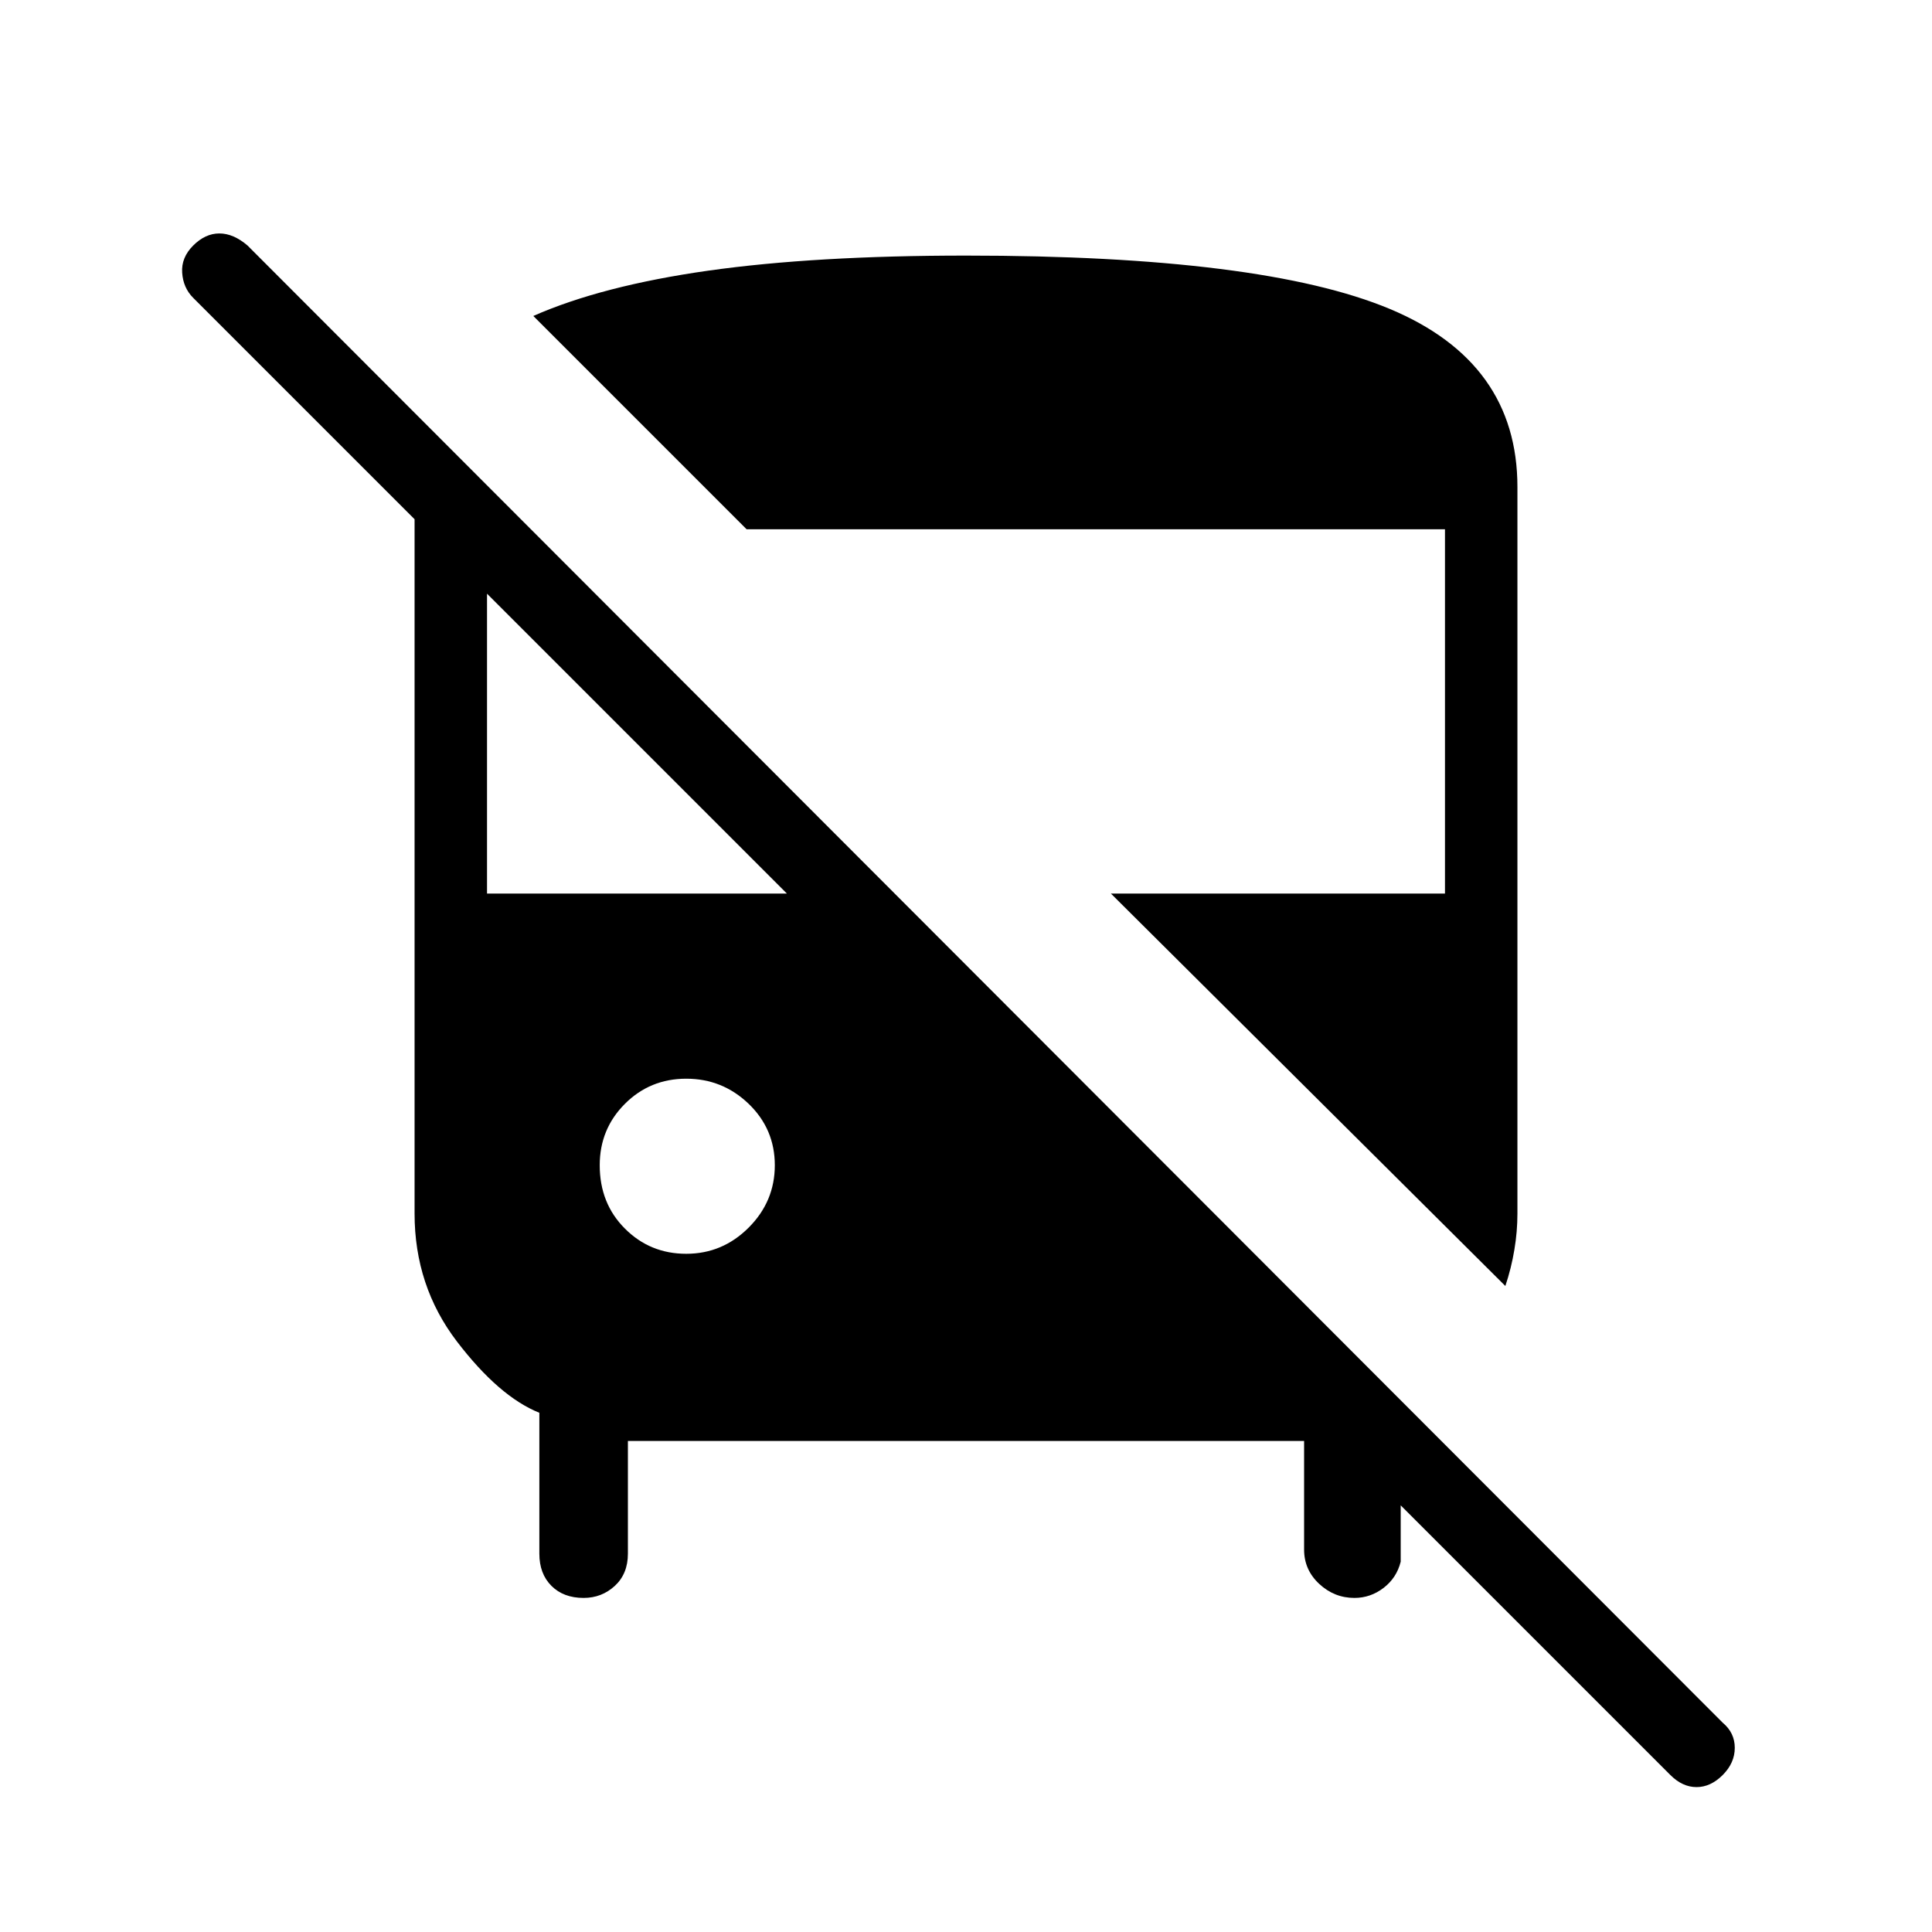 <svg xmlns="http://www.w3.org/2000/svg" height="24" width="24"><path d="M21.4 22.05Q21.25 22.2 21.075 22.2Q20.9 22.2 20.75 22.05L17.075 18.375H17.4V19.4Q17.35 19.6 17.188 19.725Q17.025 19.85 16.825 19.85Q16.575 19.85 16.387 19.675Q16.2 19.5 16.2 19.25V17.9H7.8V19.3Q7.8 19.55 7.638 19.7Q7.475 19.85 7.25 19.85Q7 19.85 6.85 19.7Q6.7 19.55 6.7 19.3V17.55Q6.2 17.35 5.675 16.663Q5.15 15.975 5.15 15.075V6.45L2.4 3.7Q2.275 3.575 2.263 3.387Q2.25 3.2 2.4 3.05Q2.55 2.9 2.725 2.9Q2.9 2.9 3.075 3.05L21.4 21.4Q21.55 21.525 21.55 21.712Q21.55 21.9 21.4 22.05ZM18.7 15.975 13.8 11.1H17.95V6.575H9.275L6.625 3.925Q7.475 3.55 8.8 3.362Q10.125 3.175 12 3.175Q15.675 3.175 17.263 3.837Q18.85 4.5 18.85 6.05V15.075Q18.85 15.3 18.812 15.525Q18.775 15.75 18.7 15.975ZM8.525 15.575Q8.975 15.575 9.3 15.25Q9.625 14.925 9.625 14.475Q9.625 14.025 9.3 13.712Q8.975 13.4 8.525 13.4Q8.075 13.4 7.763 13.712Q7.45 14.025 7.45 14.475Q7.45 14.95 7.763 15.262Q8.075 15.575 8.525 15.575ZM6.05 11.1H9.775L6.05 7.375Z"/></svg>